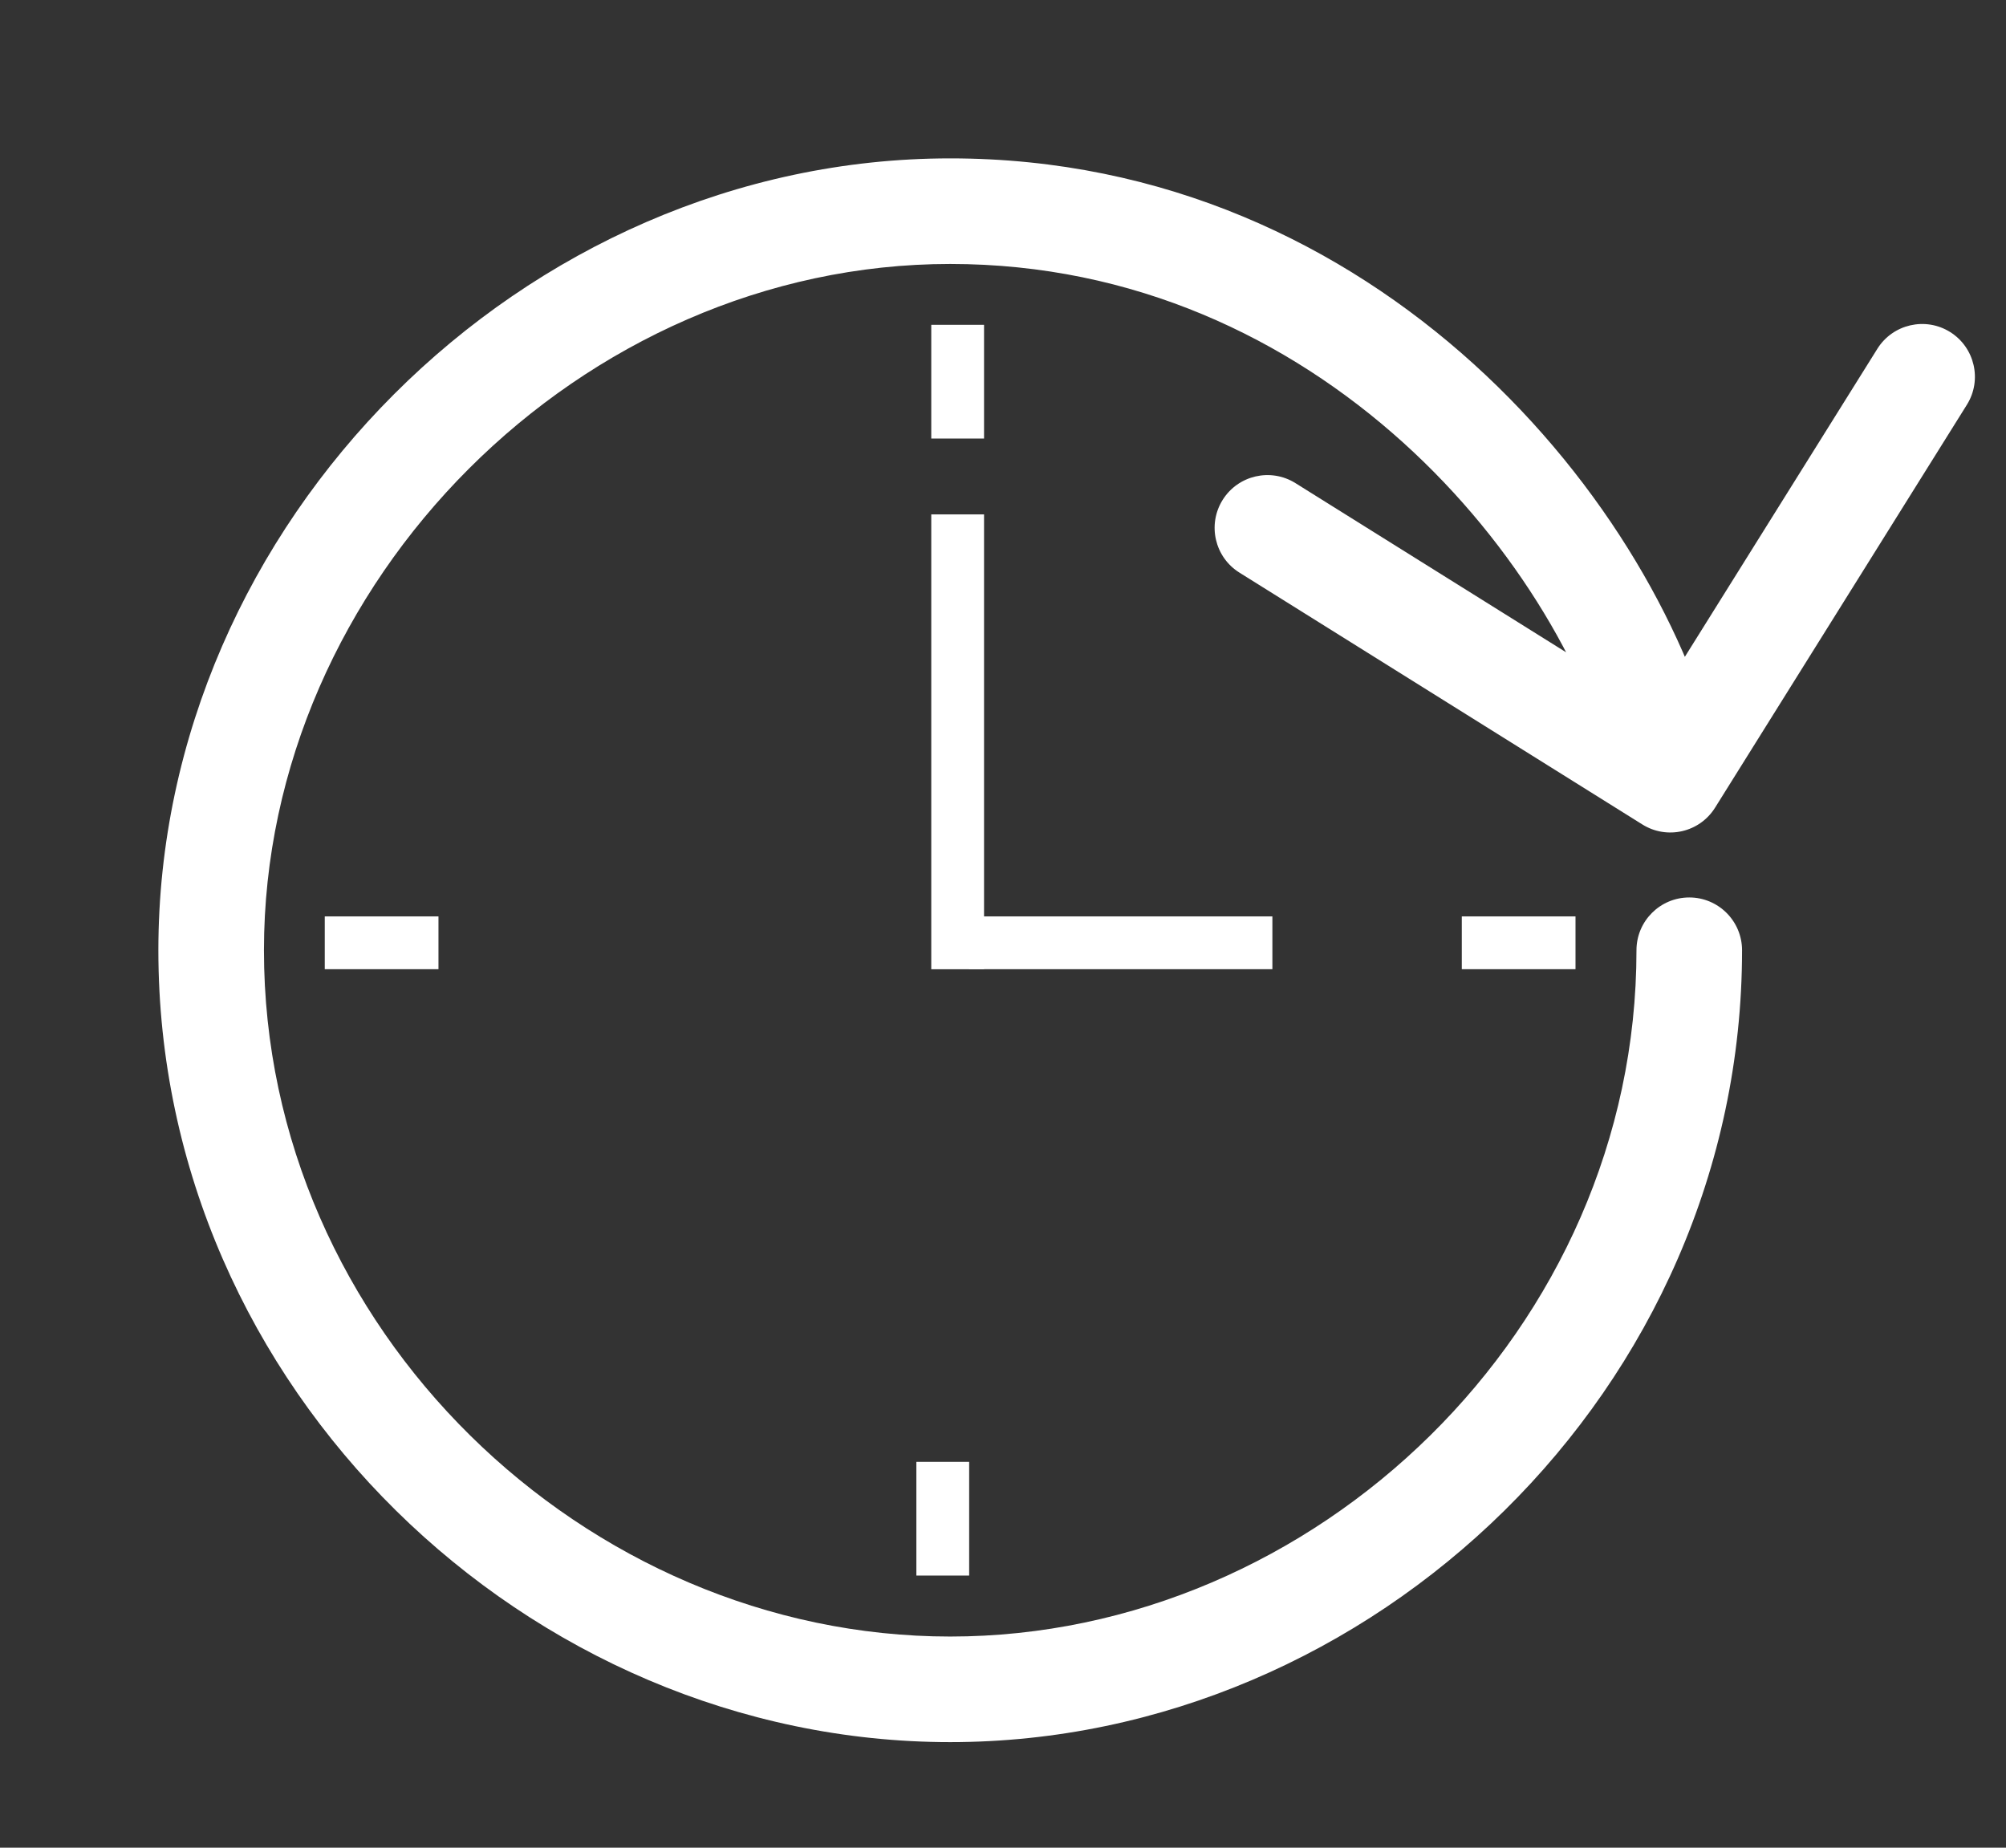 <svg width="38" height="35" viewBox="0 0 38 35" fill="none" xmlns="http://www.w3.org/2000/svg">
<rect x="0" y="0" width="38" height="35" fill="#333333" stroke="none"/>
<line x1="18.141" y1="6.153" x2="18.141" y2="8.307" stroke="white"/>
<line x1="17.859" y1="29.845" x2="17.859" y2="27.691" stroke="white"/>
<line x1="6.152" y1="17.859" x2="8.306" y2="17.859" stroke="white"/>
<line x1="27.691" y1="17.859" x2="29.845" y2="17.859" stroke="white"/>
<line x1="18.141" y1="9.744" x2="18.141" y2="18.36" stroke="white"/>
<line x1="18.359" y1="17.859" x2="24.103" y2="17.859" stroke="white"/>
<path d="M33 18C33 17.448 32.552 17 32 17C31.448 17 31 17.448 31 18L33 18ZM31.111 15.617C31.579 15.91 32.196 15.768 32.489 15.299L37.259 7.667C37.552 7.199 37.409 6.582 36.941 6.289C36.473 5.997 35.856 6.139 35.563 6.607L31.323 13.391L24.539 9.151C24.071 8.859 23.454 9.001 23.161 9.469C22.868 9.938 23.011 10.555 23.479 10.847L31.111 15.617ZM31 18C31 25.172 24.92 31 18 31V33C25.999 33 33 26.302 33 18L31 18ZM18 31C11.08 31 5 25.172 5 18H3C3 26.302 10.001 33 18 33V31ZM5 18C5 11.014 11.014 5 18 5V3C9.909 3 3 9.909 3 18H5ZM18 5C24.97 5 29.669 10.673 30.667 14.994L32.615 14.544C31.459 9.533 26.107 3 18 3V5Z" fill="white"/>
</svg>
